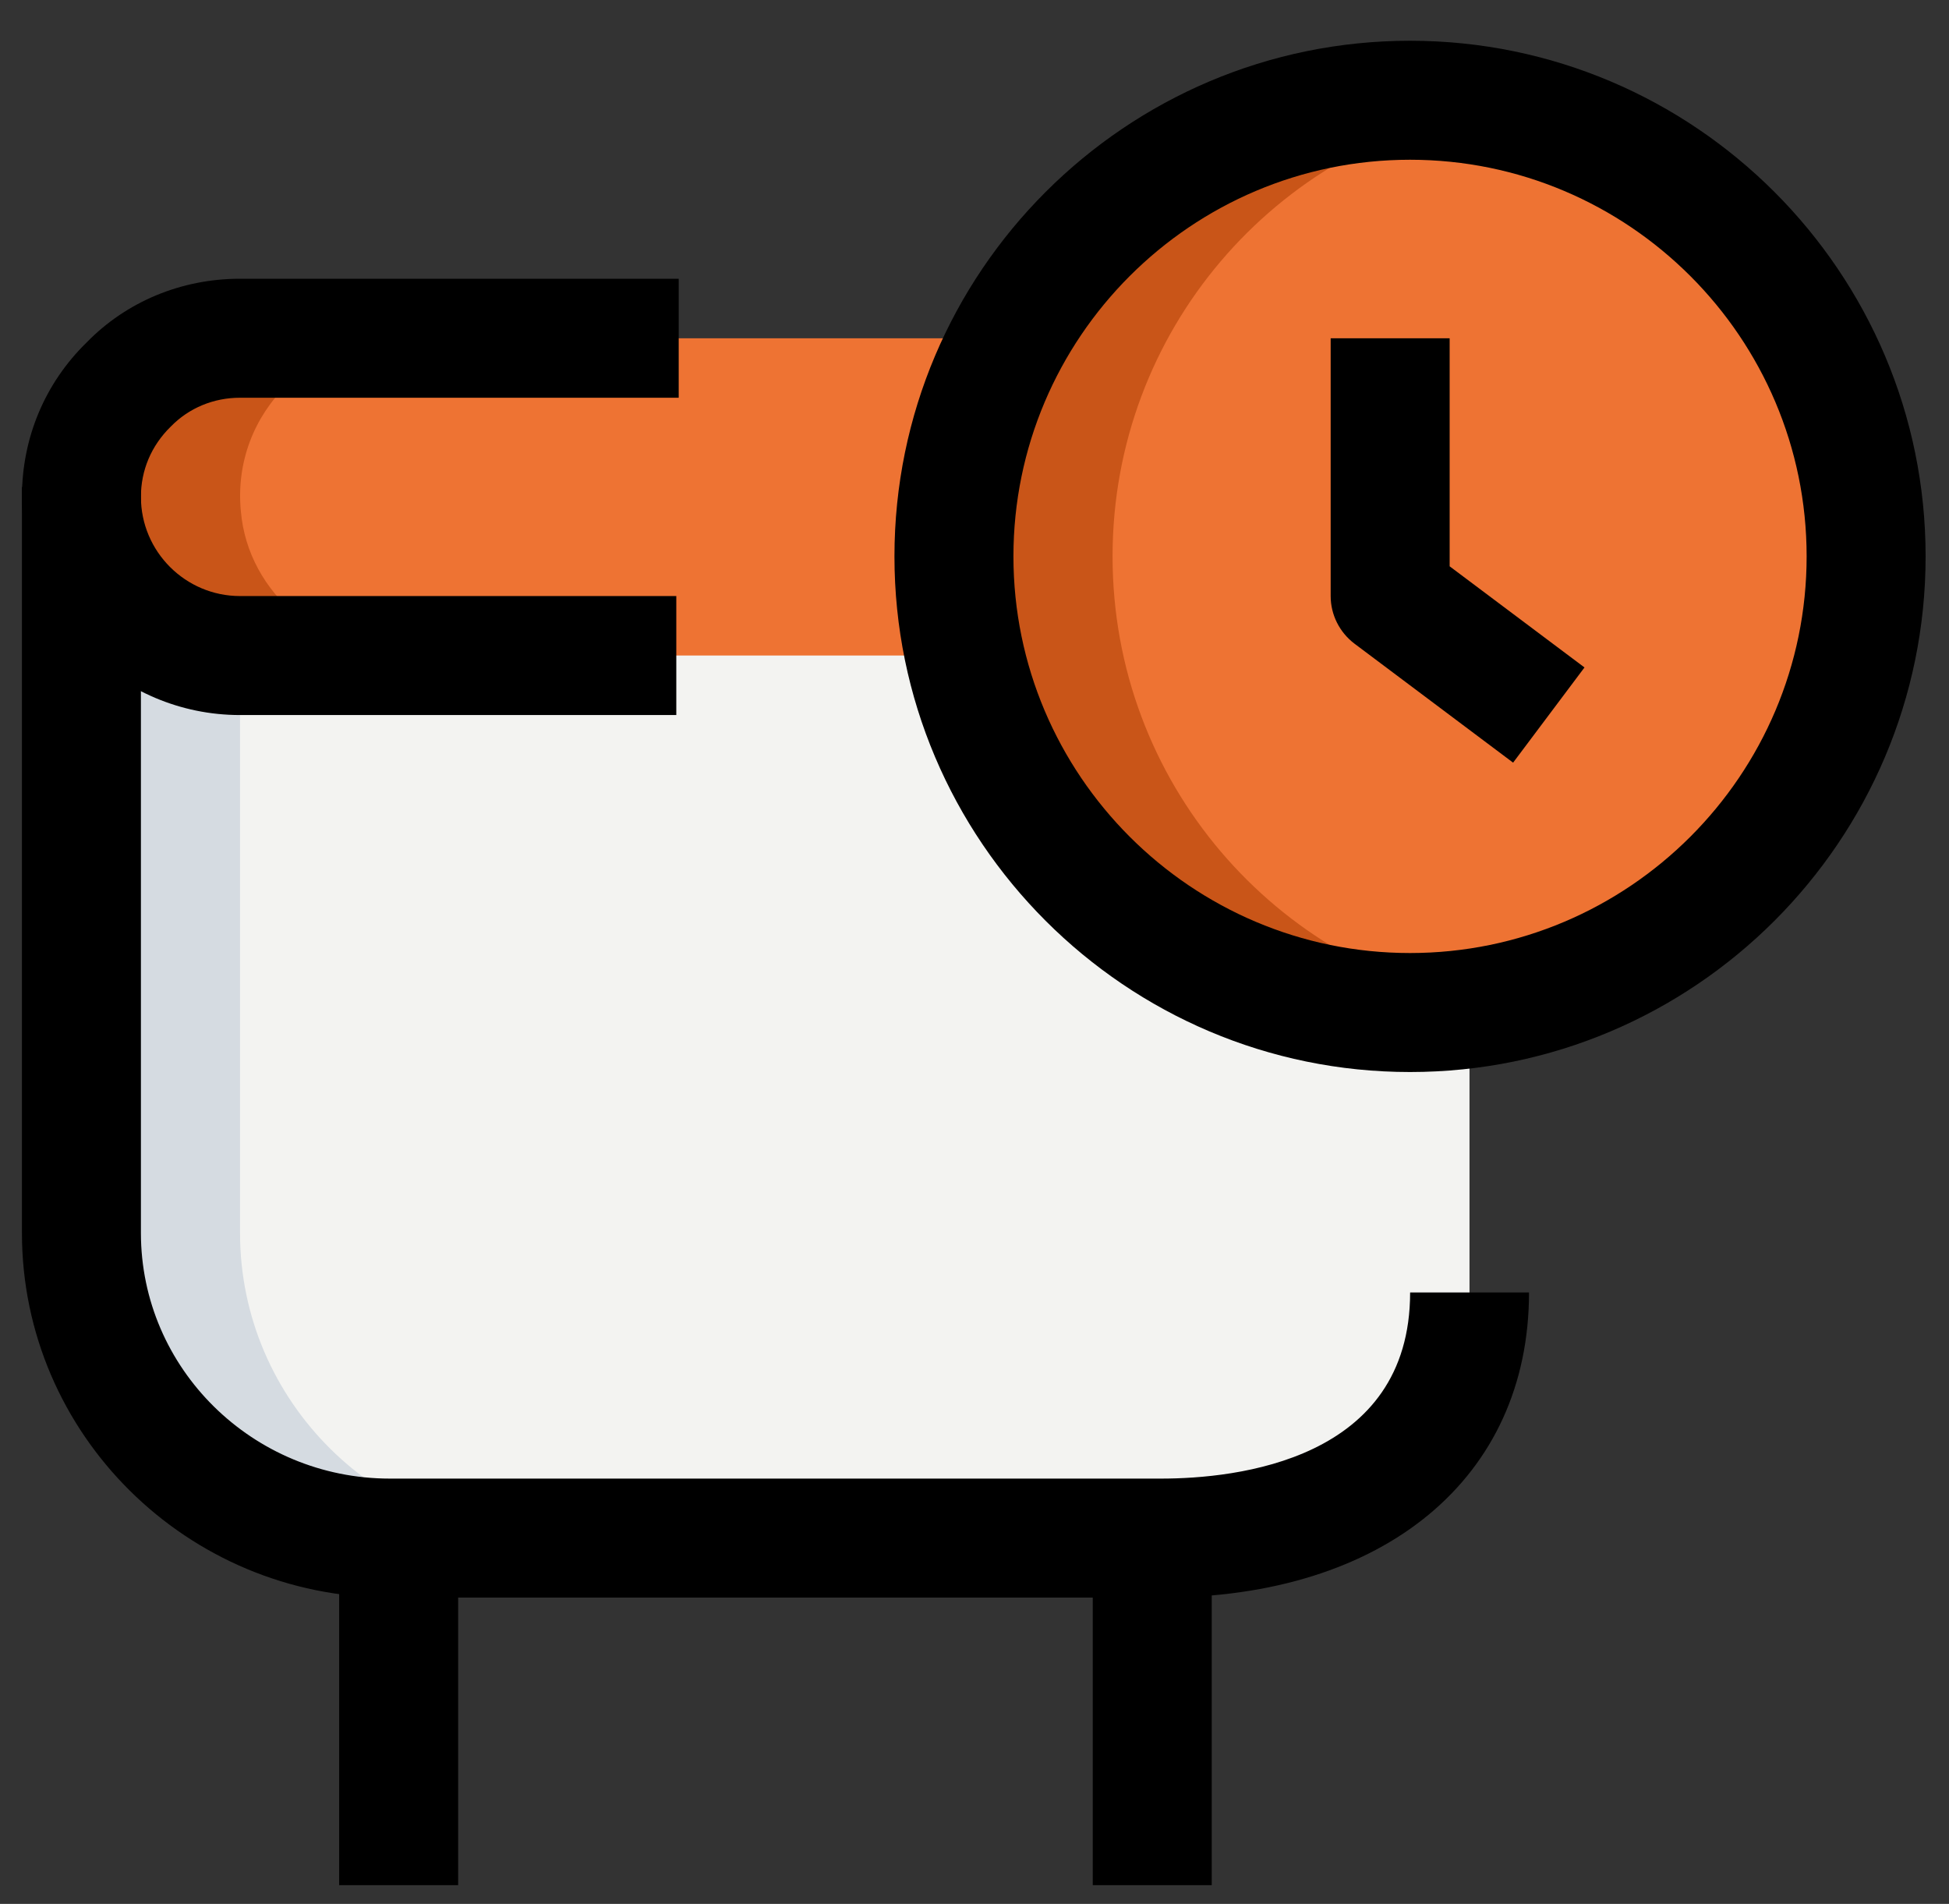 <svg width="43" height="42" viewBox="0 0 43 42" fill="none" xmlns="http://www.w3.org/2000/svg">
<rect x="0" y="0" width="43" height="42" fill="#333333" stroke="none"/>
<path d="M1.796 10.743V27.2C1.796 30.917 4.843 33.93 8.602 33.93H25.615C29.374 33.93 32.421 32.229 32.421 28.512V10.961L1.796 10.743Z" fill="#F3F3F1"/>
<path d="M28.51 14.461H5.492C3.642 14.461 1.966 13.114 1.808 11.271C1.716 10.188 2.111 9.192 2.827 8.494C3.459 7.847 4.334 7.462 5.296 7.462H28.51C30.452 7.462 32.024 9.045 32.01 10.988C31.996 12.911 30.433 14.461 28.51 14.461Z" fill="#EE7333"/>
<path d="M31.109 22.337C36.666 22.337 41.171 17.831 41.171 12.274C41.171 6.717 36.666 2.212 31.109 2.212C25.552 2.212 21.046 6.717 21.046 12.274C21.046 17.831 25.552 22.337 31.109 22.337Z" fill="#EE7333"/>
<path d="M32.859 22.179C32.299 22.284 31.704 22.337 31.109 22.337C25.544 22.337 21.046 17.839 21.046 12.274C21.046 6.709 25.544 2.212 31.109 2.212C31.704 2.212 32.299 2.264 32.859 2.369C28.134 3.192 24.546 7.304 24.546 12.274C24.546 17.244 28.134 21.357 32.859 22.179Z" fill="#C95518"/>
<path d="M12.103 33.939H8.603C4.841 33.939 1.796 30.912 1.796 27.202V10.734L5.296 10.752V27.202C5.296 30.912 8.341 33.939 12.103 33.939Z" fill="#D5DBE1"/>
<path d="M8.989 14.461H5.489C3.651 14.461 1.971 13.114 1.814 11.277C1.709 10.191 2.111 9.194 2.829 8.494C3.459 7.847 4.334 7.462 5.296 7.462H8.796C7.834 7.462 6.959 7.847 6.329 8.494C5.611 9.194 5.209 10.191 5.314 11.277C5.471 13.114 7.151 14.461 8.989 14.461Z" fill="#C95518"/>
<path d="M25.616 35.243H8.6C4.126 35.243 0.484 31.634 0.484 27.2V10.743H3.109V27.2C3.109 30.187 5.573 32.618 8.602 32.618H25.617C27.269 32.618 31.111 32.217 31.111 28.512H33.734C33.734 32.6 30.547 35.243 25.616 35.243Z" fill="black"/>
<path d="M14.921 15.774H5.296C2.643 15.774 0.484 13.616 0.484 10.961C0.484 9.661 0.991 8.452 1.912 7.554C2.787 6.657 3.996 6.149 5.296 6.149H14.974V8.774H5.296C4.712 8.774 4.168 9 3.769 9.409C3.335 9.833 3.109 10.377 3.109 10.961C3.109 12.167 4.091 13.149 5.296 13.149H14.921V15.774Z" fill="black"/>
<path d="M7.483 34.587H10.108V41.587H7.483V34.587Z" fill="black"/>
<path d="M24.109 34.587H26.734V41.587H24.109V34.587Z" fill="black"/>
<path d="M31.109 23.649C24.837 23.649 19.734 18.546 19.734 12.274C19.734 6.002 24.837 0.899 31.109 0.899C37.381 0.899 42.484 6.002 42.484 12.274C42.484 18.546 37.381 23.649 31.109 23.649ZM31.109 3.524C26.284 3.524 22.359 7.449 22.359 12.274C22.359 17.099 26.284 21.024 31.109 21.024C35.934 21.024 39.859 17.099 39.859 12.274C39.859 7.449 35.934 3.524 31.109 3.524Z" fill="black"/>
<path d="M33.383 16.824L29.883 14.199C29.554 13.95 29.358 13.562 29.358 13.149V7.462H31.983V12.493L34.958 14.724L33.383 16.824Z" fill="black"/>
</svg>
